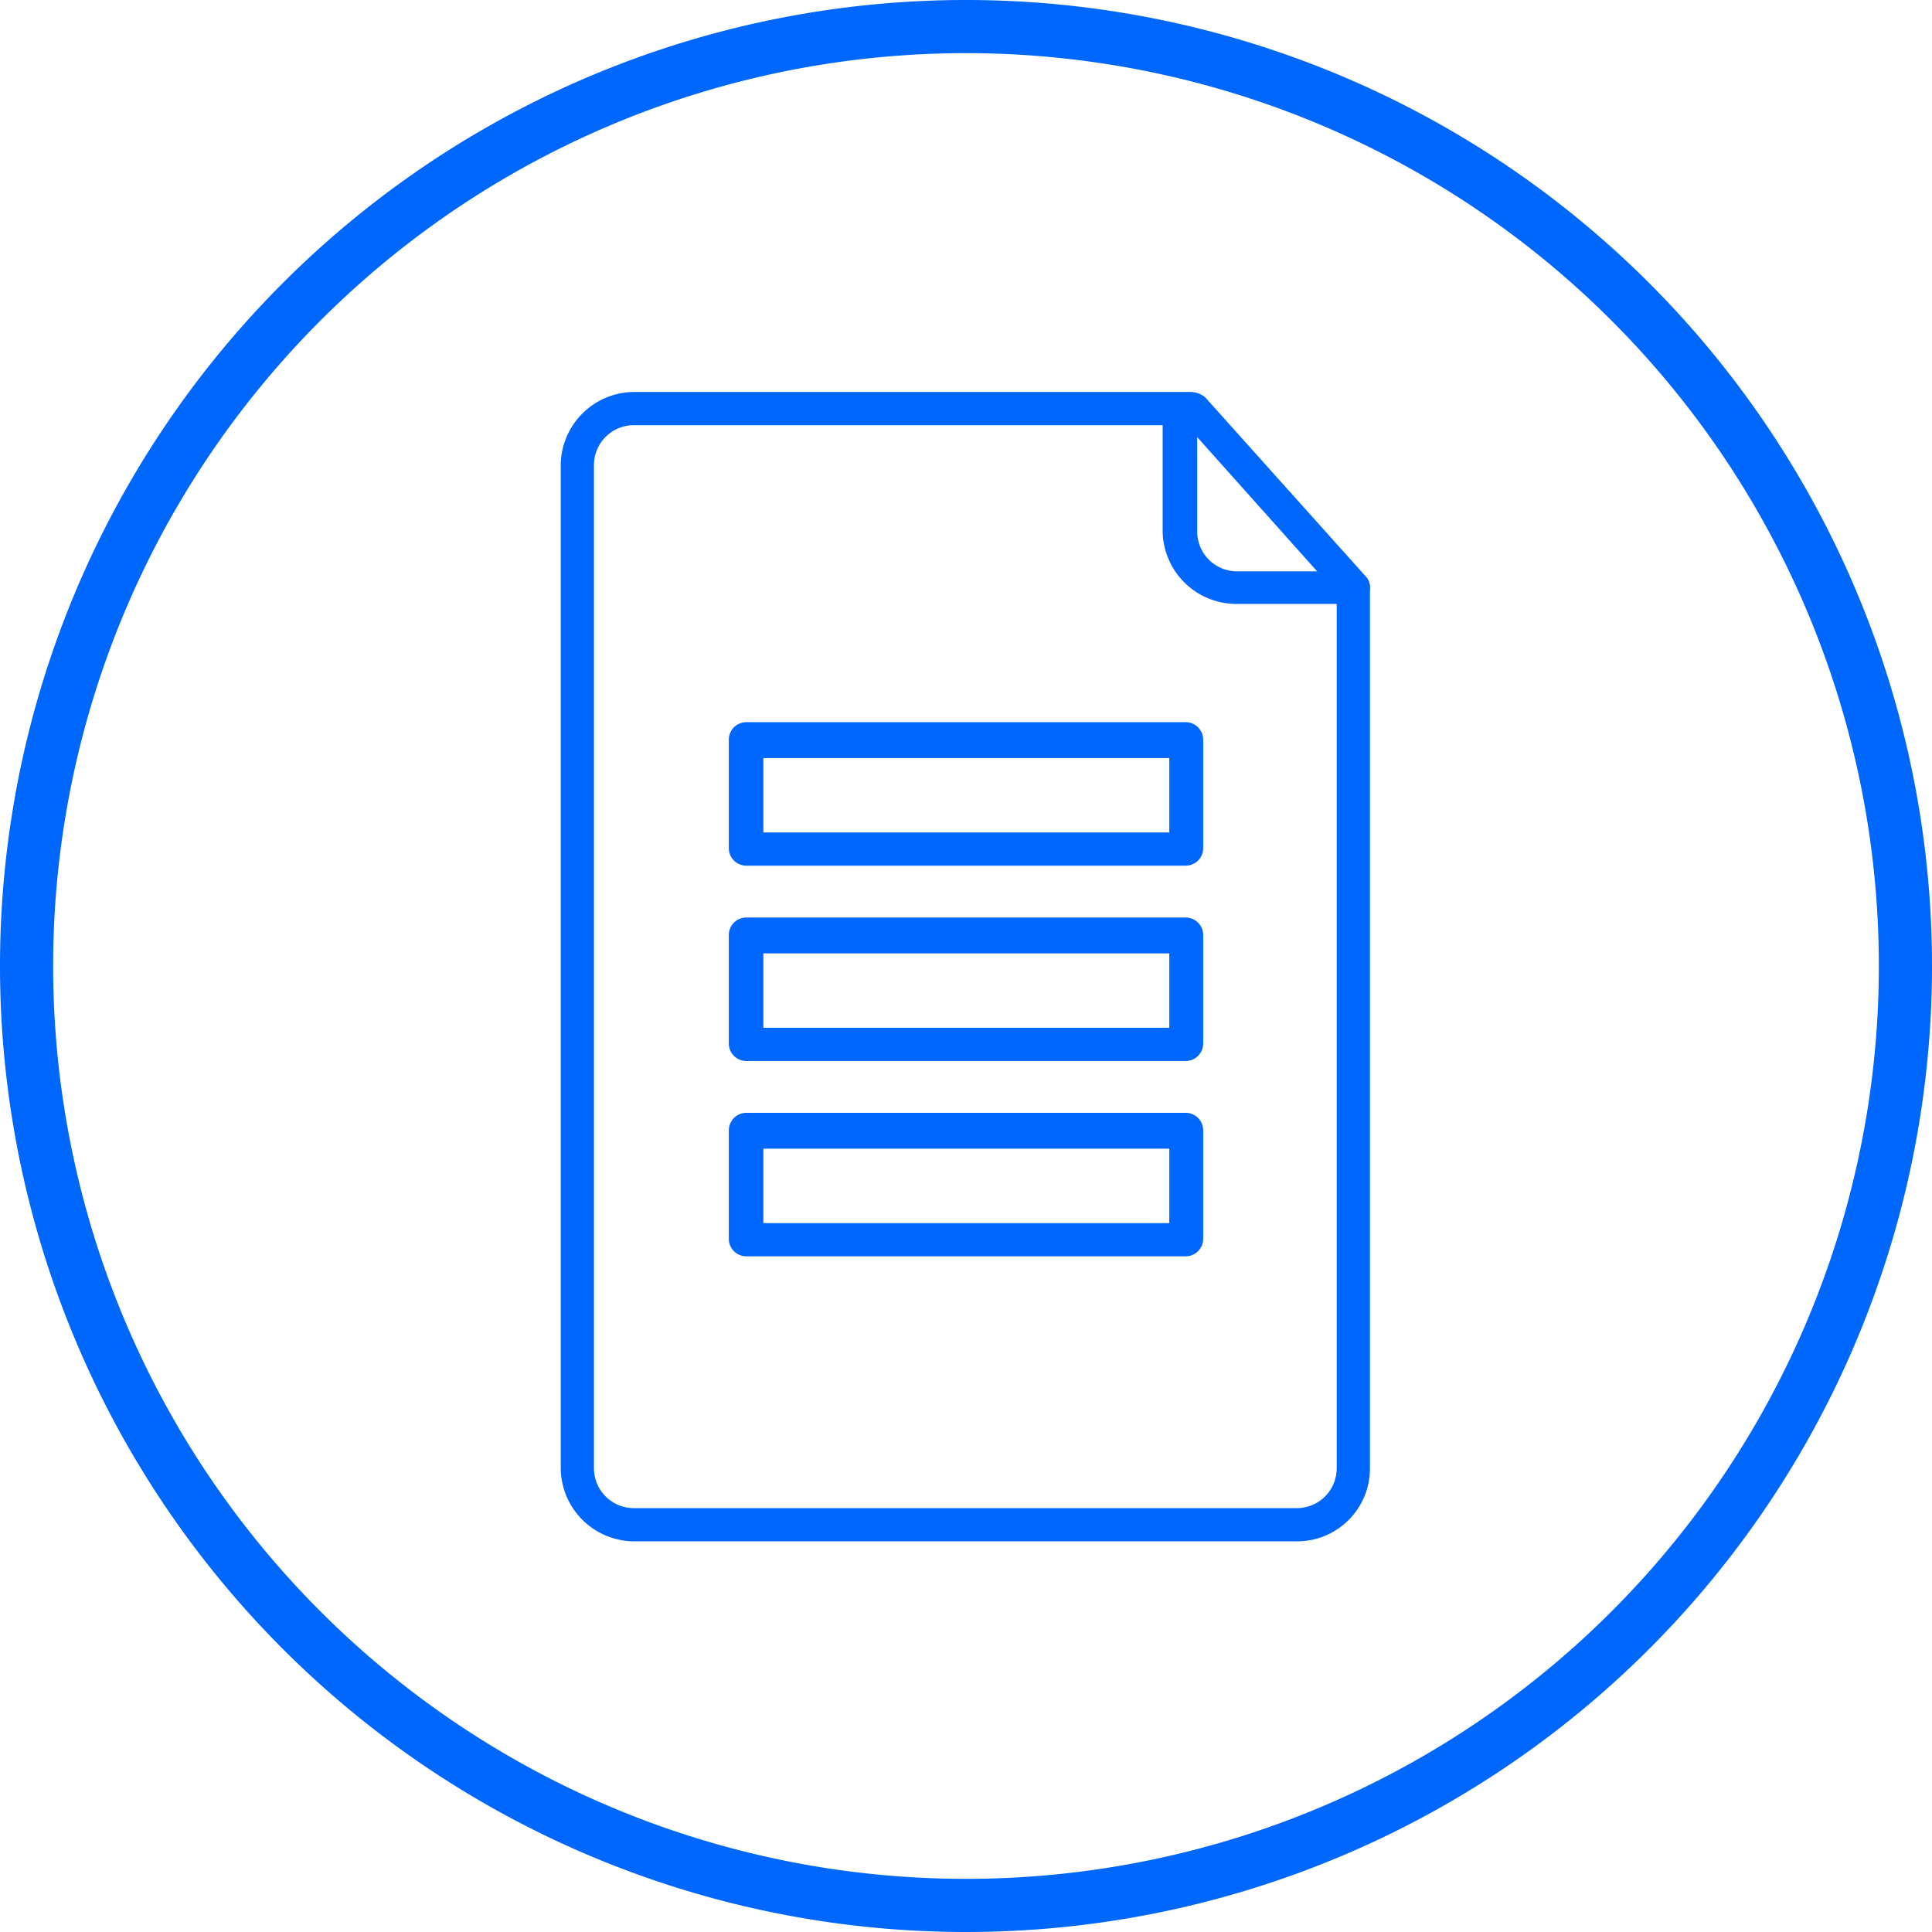 <svg xmlns="http://www.w3.org/2000/svg" viewBox="0 0 145.4 145.4"><defs><style>.cls-1{fill:#0067fc;}</style></defs><g id="Layer_2" data-name="Layer 2"><g id="Layer_1-2" data-name="Layer 1"><g id="Group_80" data-name="Group 80"><path id="Path_56" data-name="Path 56" class="cls-1" d="M72.7,145.4a72.7,72.7,0,1,1,72.7-72.7A72.7,72.7,0,0,1,72.7,145.4ZM72.7,4a68.7,68.7,0,1,0,68.7,68.7A68.7,68.7,0,0,0,72.7,4Z"/></g><path class="cls-1" d="M97.6,116H47.7a5.55,5.55,0,0,1-5.5-5.5V35a5.55,5.55,0,0,1,5.5-5.5h42a1.78,1.78,0,0,1,1,.4l12.1,13.5a1.14,1.14,0,0,1,.3.8v66.3A5.48,5.48,0,0,1,97.6,116ZM47.7,32a3,3,0,0,0-3,3v75.5a3,3,0,0,0,3,3H97.6a3,3,0,0,0,3-3V44.65L89.3,32Z"/><path class="cls-1" d="M101.8,45.45H93A5.55,5.55,0,0,1,87.5,40v-8.8a1.3,1.3,0,1,1,2.6,0V40a3,3,0,0,0,3,3h8.8a1.25,1.25,0,1,1-.1,2.5Z"/><path class="cls-1" d="M89.25,65.15H56.15a1.32,1.32,0,0,1-1.3-1.3v-8.2a1.32,1.32,0,0,1,1.3-1.3h33.1a1.32,1.32,0,0,1,1.3,1.3v8.2A1.32,1.32,0,0,1,89.25,65.15Zm-31.8-2.5H88v-5.6H57.45Z"/><path class="cls-1" d="M89.25,79.85H56.15a1.32,1.32,0,0,1-1.3-1.3v-8.2a1.32,1.32,0,0,1,1.3-1.3h33.1a1.32,1.32,0,0,1,1.3,1.3v8.2A1.32,1.32,0,0,1,89.25,79.85Zm-31.8-2.5H88v-5.6H57.45Z"/><path class="cls-1" d="M89.25,94.55H56.15a1.32,1.32,0,0,1-1.3-1.3v-8.2a1.32,1.32,0,0,1,1.3-1.3h33.1a1.32,1.32,0,0,1,1.3,1.3v8.2A1.32,1.32,0,0,1,89.25,94.55Zm-31.8-2.5H88v-5.6H57.45Z"/></g></g></svg>